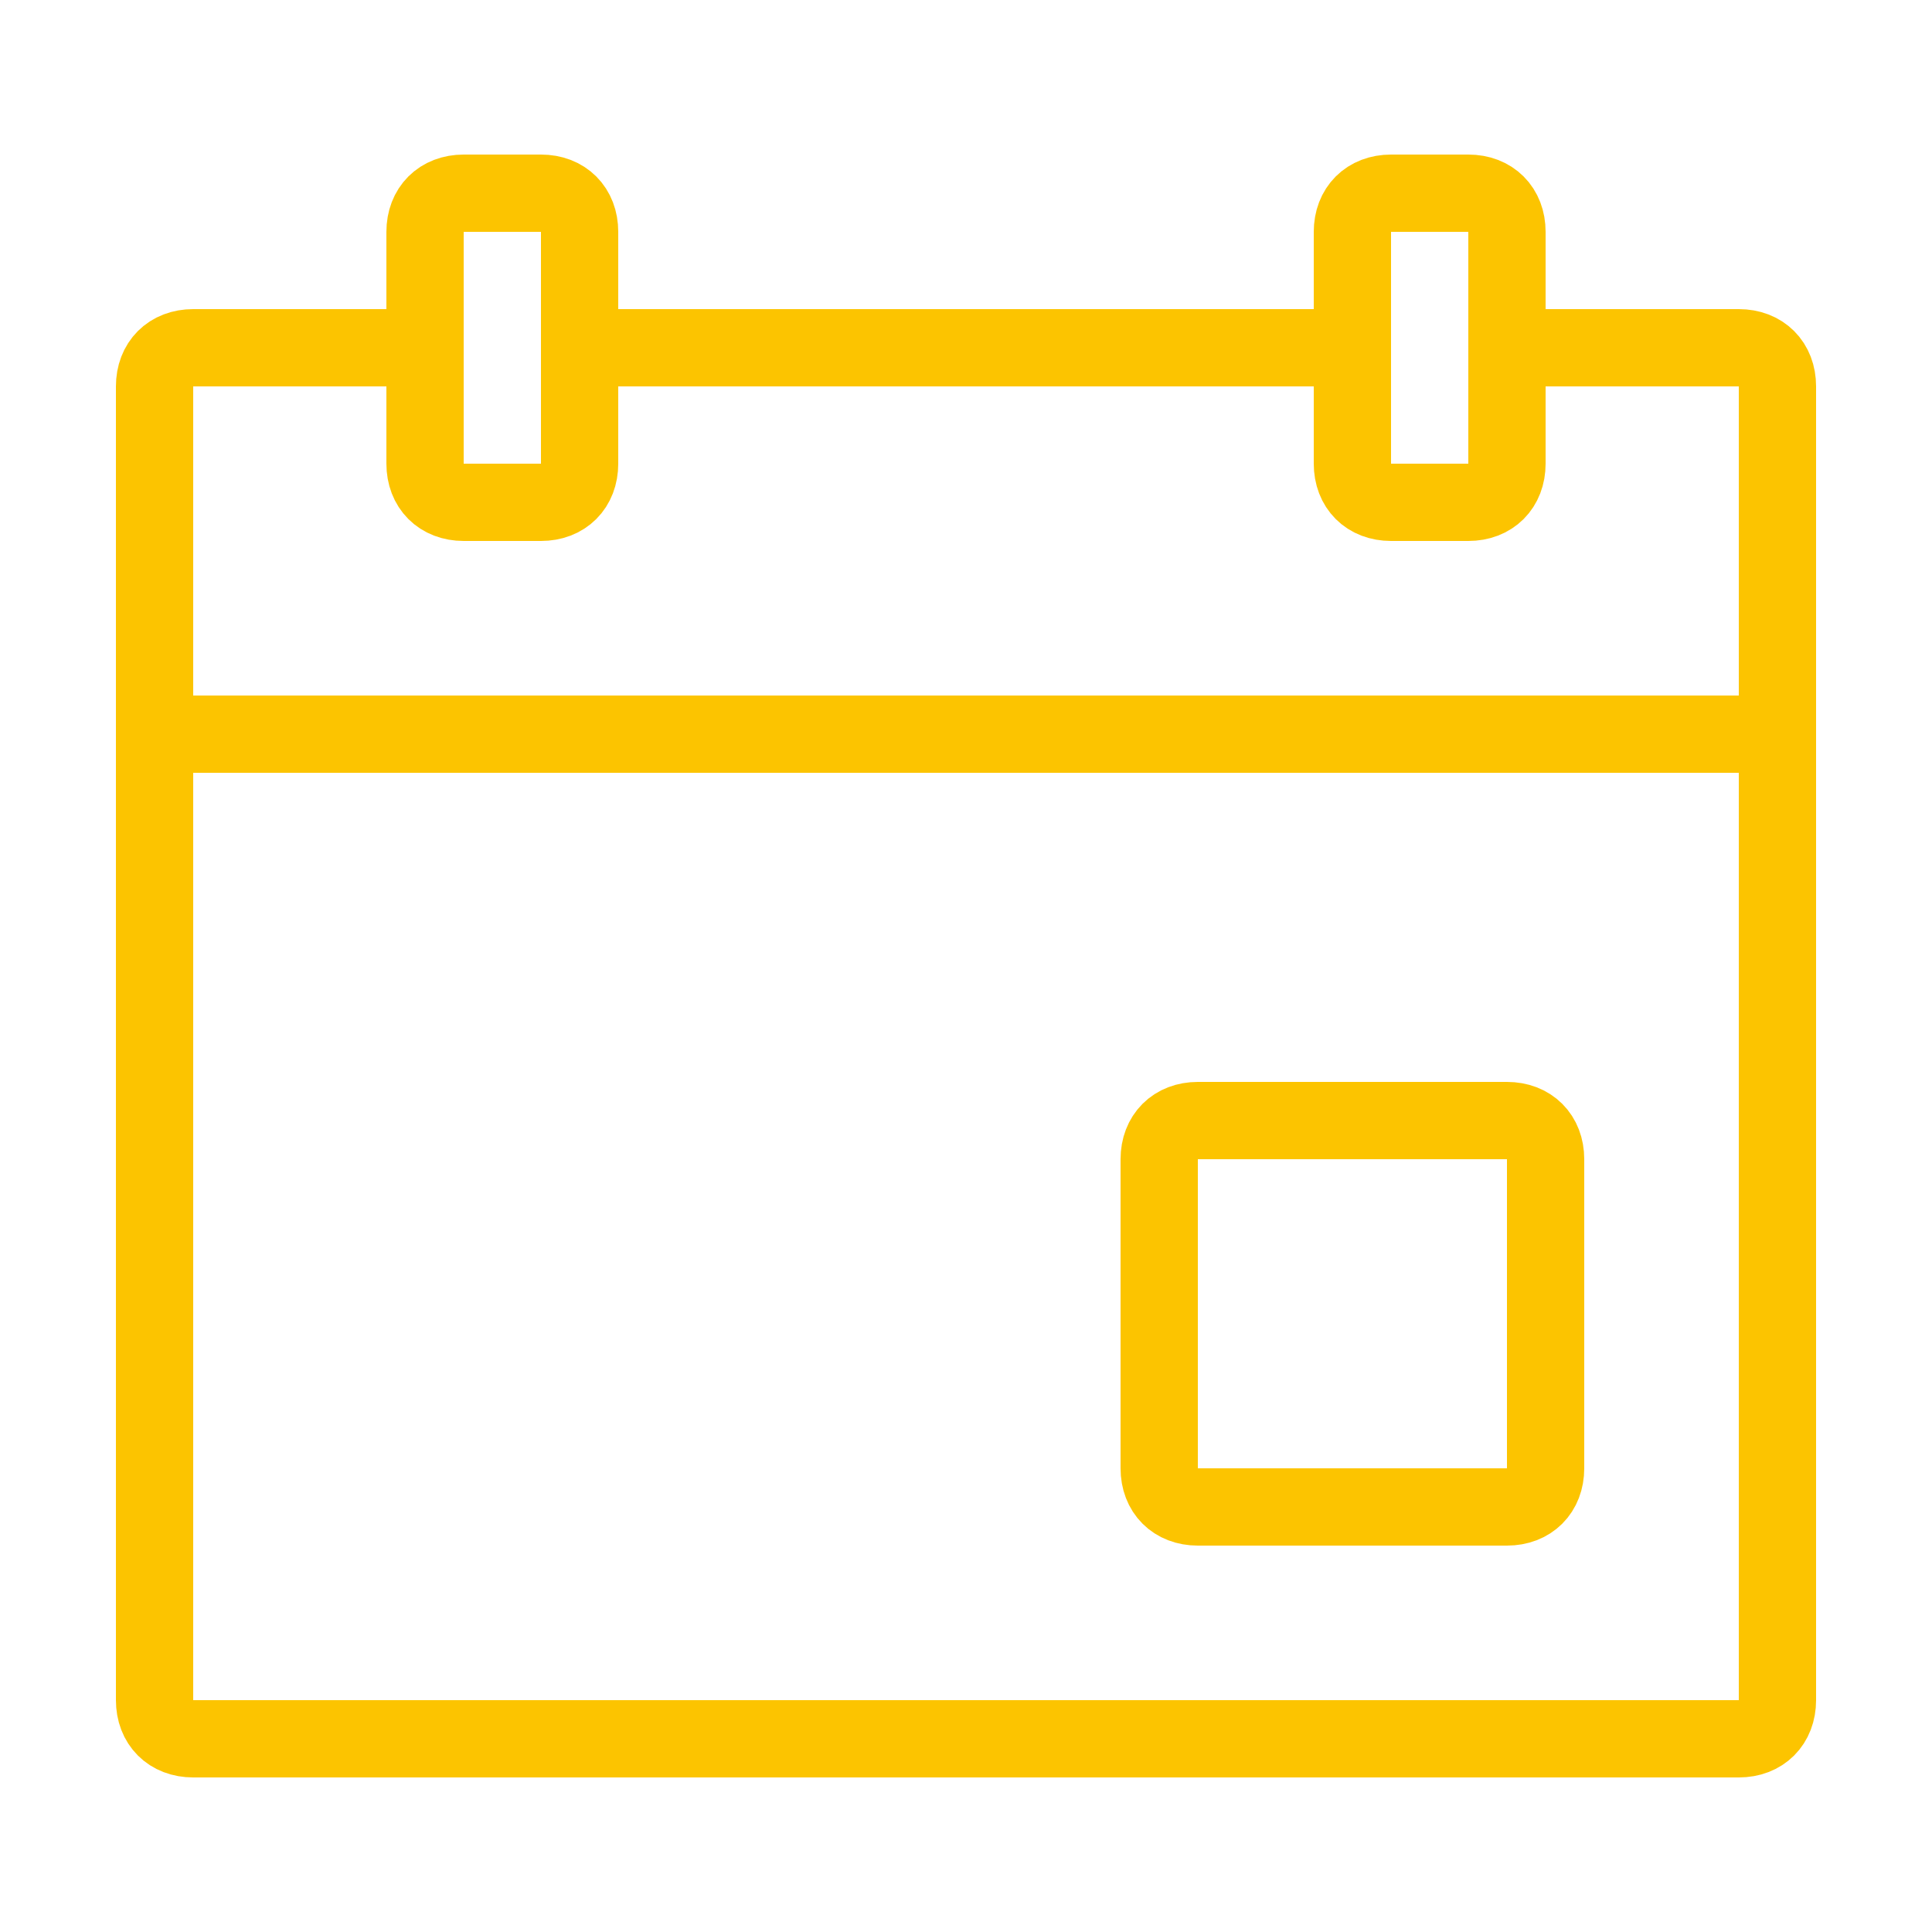 <?xml version="1.0" encoding="utf-8"?>
<!-- Generator: Adobe Illustrator 18.1.1, SVG Export Plug-In . SVG Version: 6.00 Build 0)  -->
<svg xmlns="http://www.w3.org/2000/svg" xmlns:xlink="http://www.w3.org/1999/xlink" version="1.1" id="Layer_1" x="0px" y="0px" viewBox="0 0 50 50" enable-background="new 0 0 50 50" xml:space="preserve" fill="#fcc400">
<path fill="none" stroke="#fcc400" stroke-width="2" stroke-linejoin="round" stroke-miterlimit="10" d="M11,9H5c-0.6,0-1,0.4-1,1  v34c0,0.6,0.4,1,1,1h40c0.6,0,1-0.4,1-1V10c0-0.6-0.4-1-1-1h-6"/>
<line fill="none" stroke="#fcc400" stroke-width="2" stroke-linejoin="round" stroke-miterlimit="10" x1="35" y1="9" x2="15" y2="9"/>
<path fill="none" stroke="#fcc400" stroke-width="2" stroke-linejoin="round" stroke-miterlimit="10" d="M36,5c-0.6,0-1,0.4-1,1v6  c0,0.6,0.4,1,1,1h2c0.6,0,1-0.4,1-1V6c0-0.6-0.4-1-1-1H36z"/>
<path fill="none" stroke="#fcc400" stroke-width="2" stroke-linejoin="round" stroke-miterlimit="10" d="M12,5c-0.6,0-1,0.4-1,1v6  c0,0.6,0.4,1,1,1h2c0.6,0,1-0.4,1-1V6c0-0.6-0.4-1-1-1H12z"/>
<line fill="none" stroke="#fcc400" stroke-width="2" stroke-linejoin="round" stroke-miterlimit="10" x1="4" y1="19" x2="46" y2="19"/>
<path fill="none" stroke="#fcc400" stroke-width="2" stroke-linecap="square" stroke-miterlimit="10" d="M39,39h-8c-0.6,0-1-0.4-1-1  v-8c0-0.6,0.4-1,1-1h8c0.6,0,1,0.4,1,1v8C40,38.6,39.6,39,39,39z"/>
</svg>
